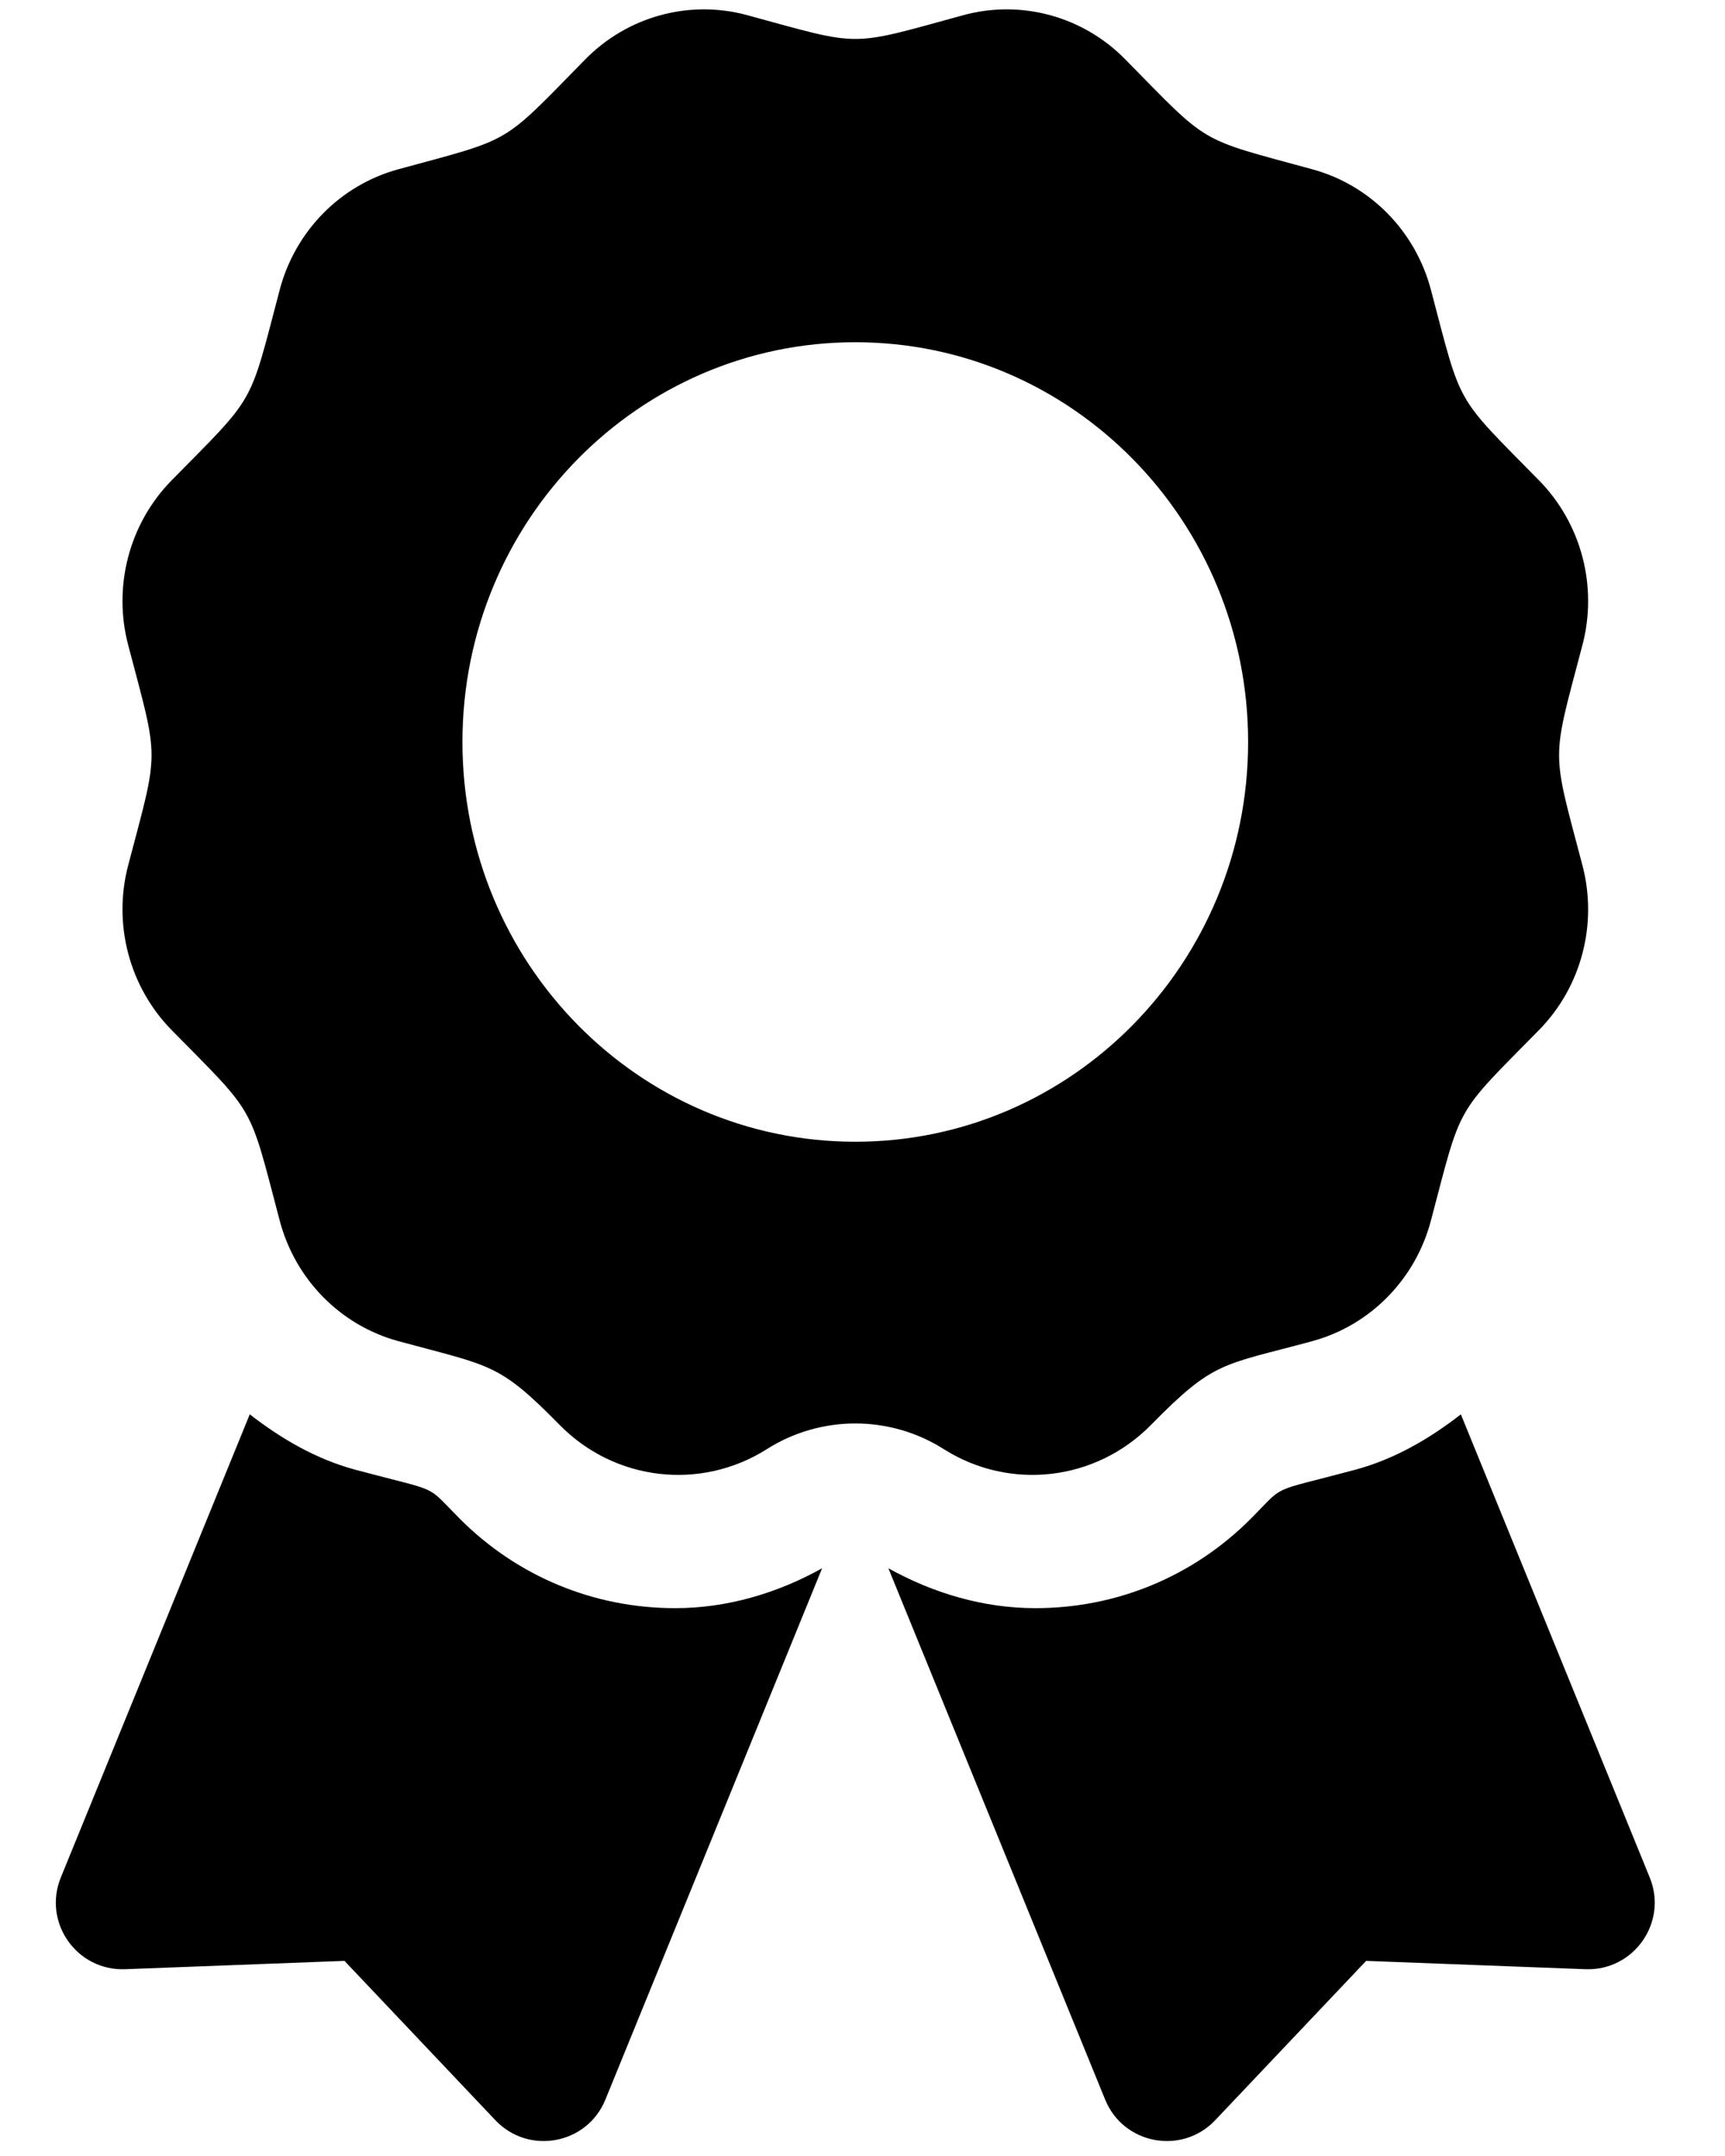 <svg width="24" height="30" viewBox="0 0 24 30" fill="none" xmlns="http://www.w3.org/2000/svg">
<g clip-path="url(#clip0_201_5885)">
<path d="M6.403 21.139C5.9 20.635 6.162 20.777 4.948 20.452C4.397 20.304 3.913 20.02 3.475 19.68L0.846 26.125C0.592 26.749 1.067 27.426 1.74 27.401L4.793 27.285L6.892 29.502C7.356 29.991 8.169 29.839 8.423 29.215L11.438 21.822C10.811 22.171 10.114 22.377 9.393 22.377C8.263 22.377 7.202 21.937 6.403 21.139ZM22.953 26.125L20.325 19.68C19.887 20.021 19.402 20.304 18.852 20.452C17.631 20.779 17.898 20.636 17.396 21.139C16.597 21.937 15.536 22.377 14.406 22.377C13.685 22.377 12.988 22.171 12.36 21.822L15.376 29.215C15.63 29.839 16.444 29.991 16.907 29.502L19.007 27.285L22.059 27.401C22.732 27.426 23.207 26.748 22.953 26.125ZM16.013 19.828C16.898 18.927 16.999 19.004 18.26 18.661C19.065 18.441 19.694 17.801 19.909 16.982C20.343 15.337 20.23 15.535 21.413 14.332C22.002 13.732 22.232 12.858 22.016 12.039C21.584 10.395 21.583 10.624 22.016 8.978C22.232 8.159 22.002 7.285 21.413 6.685C20.23 5.481 20.343 5.68 19.909 4.035C19.694 3.216 19.065 2.576 18.26 2.356C16.645 1.915 16.84 2.03 15.656 0.826C15.067 0.226 14.208 -0.008 13.403 0.211C11.789 0.652 12.014 0.652 10.396 0.211C9.592 -0.008 8.733 0.226 8.143 0.826C6.961 2.03 7.156 1.915 5.54 2.356C4.735 2.576 4.106 3.216 3.891 4.035C3.458 5.68 3.57 5.481 2.387 6.685C1.798 7.285 1.568 8.159 1.784 8.978C2.216 10.621 2.217 10.392 1.784 12.038C1.568 12.857 1.798 13.731 2.387 14.332C3.57 15.535 3.457 15.337 3.891 16.982C4.106 17.801 4.735 18.441 5.54 18.661C6.836 19.014 6.933 18.959 7.787 19.828C8.553 20.608 9.747 20.747 10.668 20.165C11.036 19.931 11.464 19.807 11.9 19.807C12.336 19.807 12.764 19.931 13.132 20.165C14.052 20.747 15.246 20.608 16.013 19.828ZM6.434 10.325C6.434 7.252 8.881 4.762 11.9 4.762C14.918 4.762 17.365 7.252 17.365 10.325C17.365 13.397 14.918 15.887 11.9 15.887C8.881 15.887 6.434 13.397 6.434 10.325Z" fill="black"/>
</g>
<defs>
<clipPath id="clip0_201_5885">
<rect width="22.246" height="29.661" fill="white" transform="translate(0.777 0.131)"/>
</clipPath>
</defs>
</svg>
